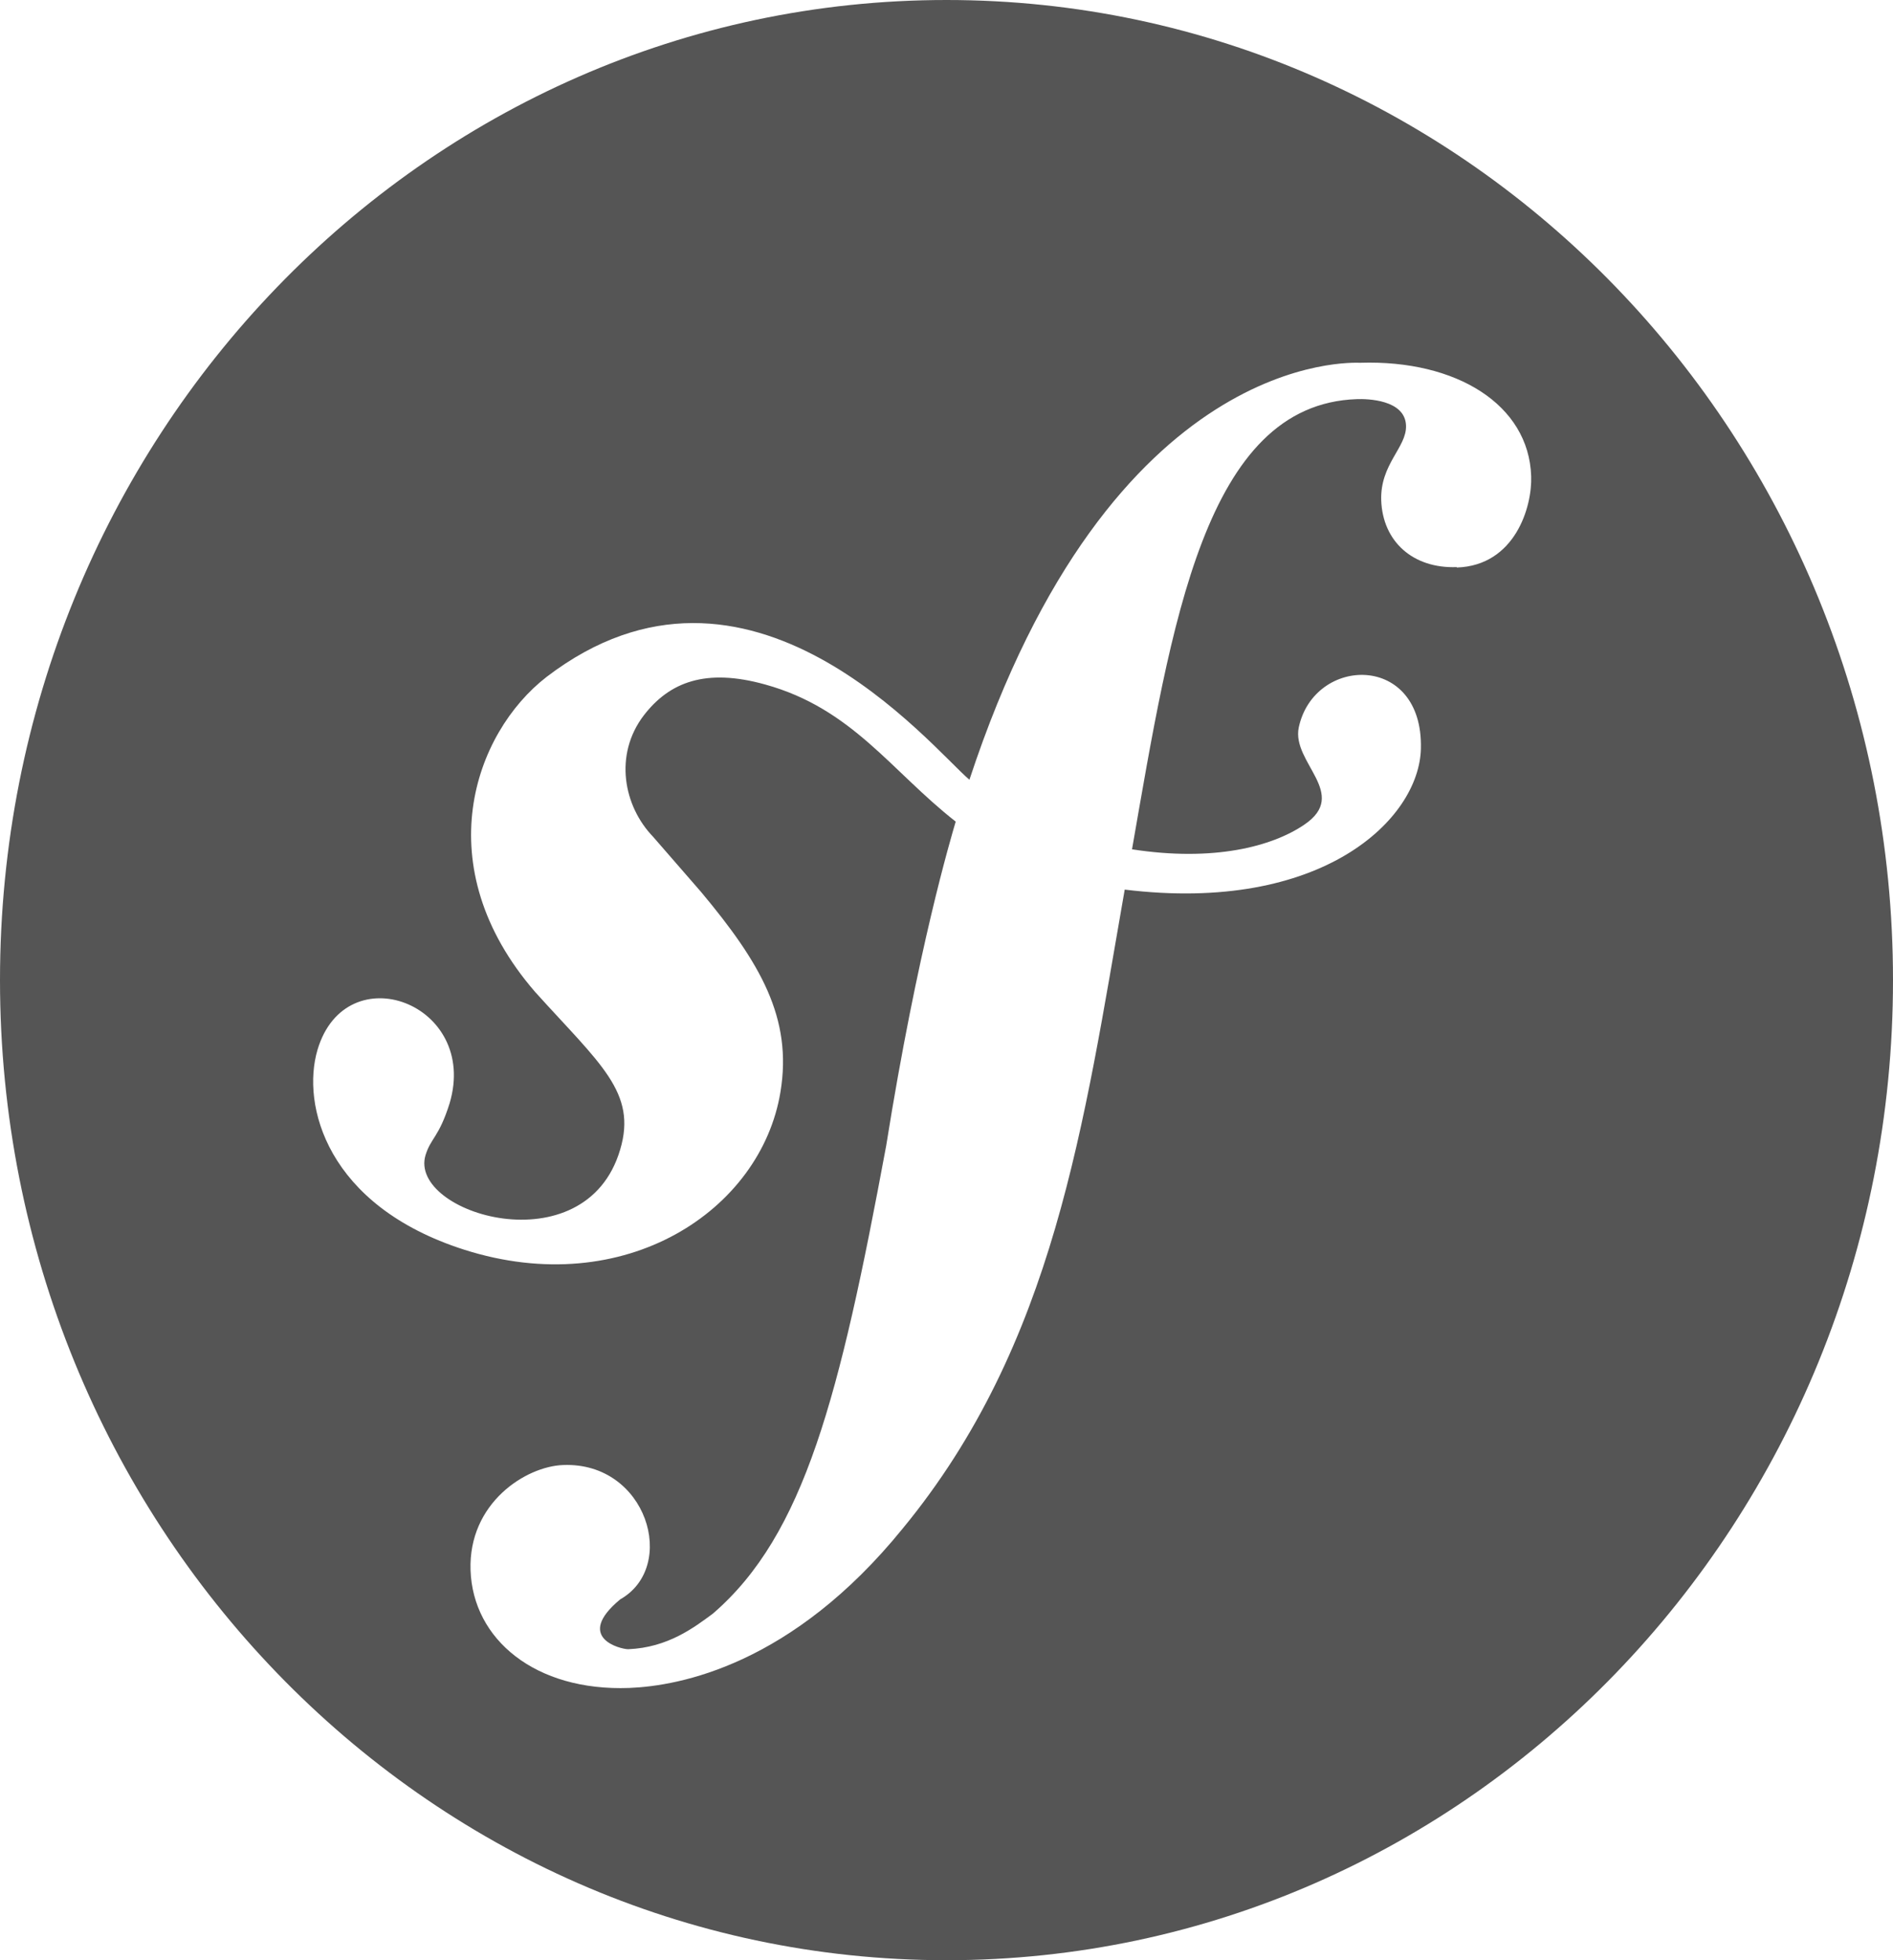 <svg width="28" height="29" viewBox="0 0 28 29" fill="none" xmlns="http://www.w3.org/2000/svg">
<path d="M14 0C6.266 0 0 6.49 0 14.5C0 22.51 6.266 29 14 29C21.734 29 28 22.51 28 14.5C28 6.49 21.734 0 14 0ZM21.548 8.39C20.898 8.414 20.452 8.01 20.43 7.402C20.413 6.864 20.808 6.619 20.797 6.297C20.785 5.911 20.221 5.899 20.069 5.905C17.822 5.981 17.325 9.238 16.744 12.565C17.952 12.752 18.815 12.524 19.29 12.202C19.967 11.746 19.103 11.284 19.21 10.764C19.436 9.7 21.051 9.653 21.017 11.074C20.994 12.12 19.555 13.518 16.636 13.161C16.027 16.64 15.598 19.885 13.351 22.615C11.714 24.633 10.054 24.942 9.309 24.972C7.915 25.024 6.994 24.252 6.96 23.229C6.927 22.235 7.779 21.692 8.332 21.674C9.569 21.627 10.031 23.177 9.173 23.662C8.49 24.229 9.179 24.399 9.292 24.399C9.879 24.375 10.268 24.077 10.545 23.872C11.9 22.703 12.419 20.663 13.108 16.95C13.571 14.044 14.068 12.389 14.136 12.155C13.181 11.407 12.606 10.483 11.319 10.127C10.438 9.881 9.902 10.091 9.523 10.583C9.077 11.167 9.224 11.927 9.659 12.378L10.37 13.196C11.245 14.243 11.725 15.061 11.544 16.155C11.257 17.903 9.247 19.248 6.865 18.488C4.832 17.838 4.454 16.348 4.697 15.529C5.12 14.114 7.09 14.845 6.65 16.324C6.492 16.827 6.373 16.833 6.294 17.09C6.035 17.955 8.66 18.751 9.173 17.008C9.427 16.16 8.874 15.739 7.915 14.675C6.306 12.816 7.011 10.846 8.084 10.015C11.076 7.724 13.768 11.05 14.339 11.536C16.439 5.163 20.012 5.367 20.119 5.367C21.542 5.321 22.614 5.987 22.648 7.045C22.665 7.496 22.411 8.367 21.548 8.396V8.39Z" fill="#555555"/>
</svg>
